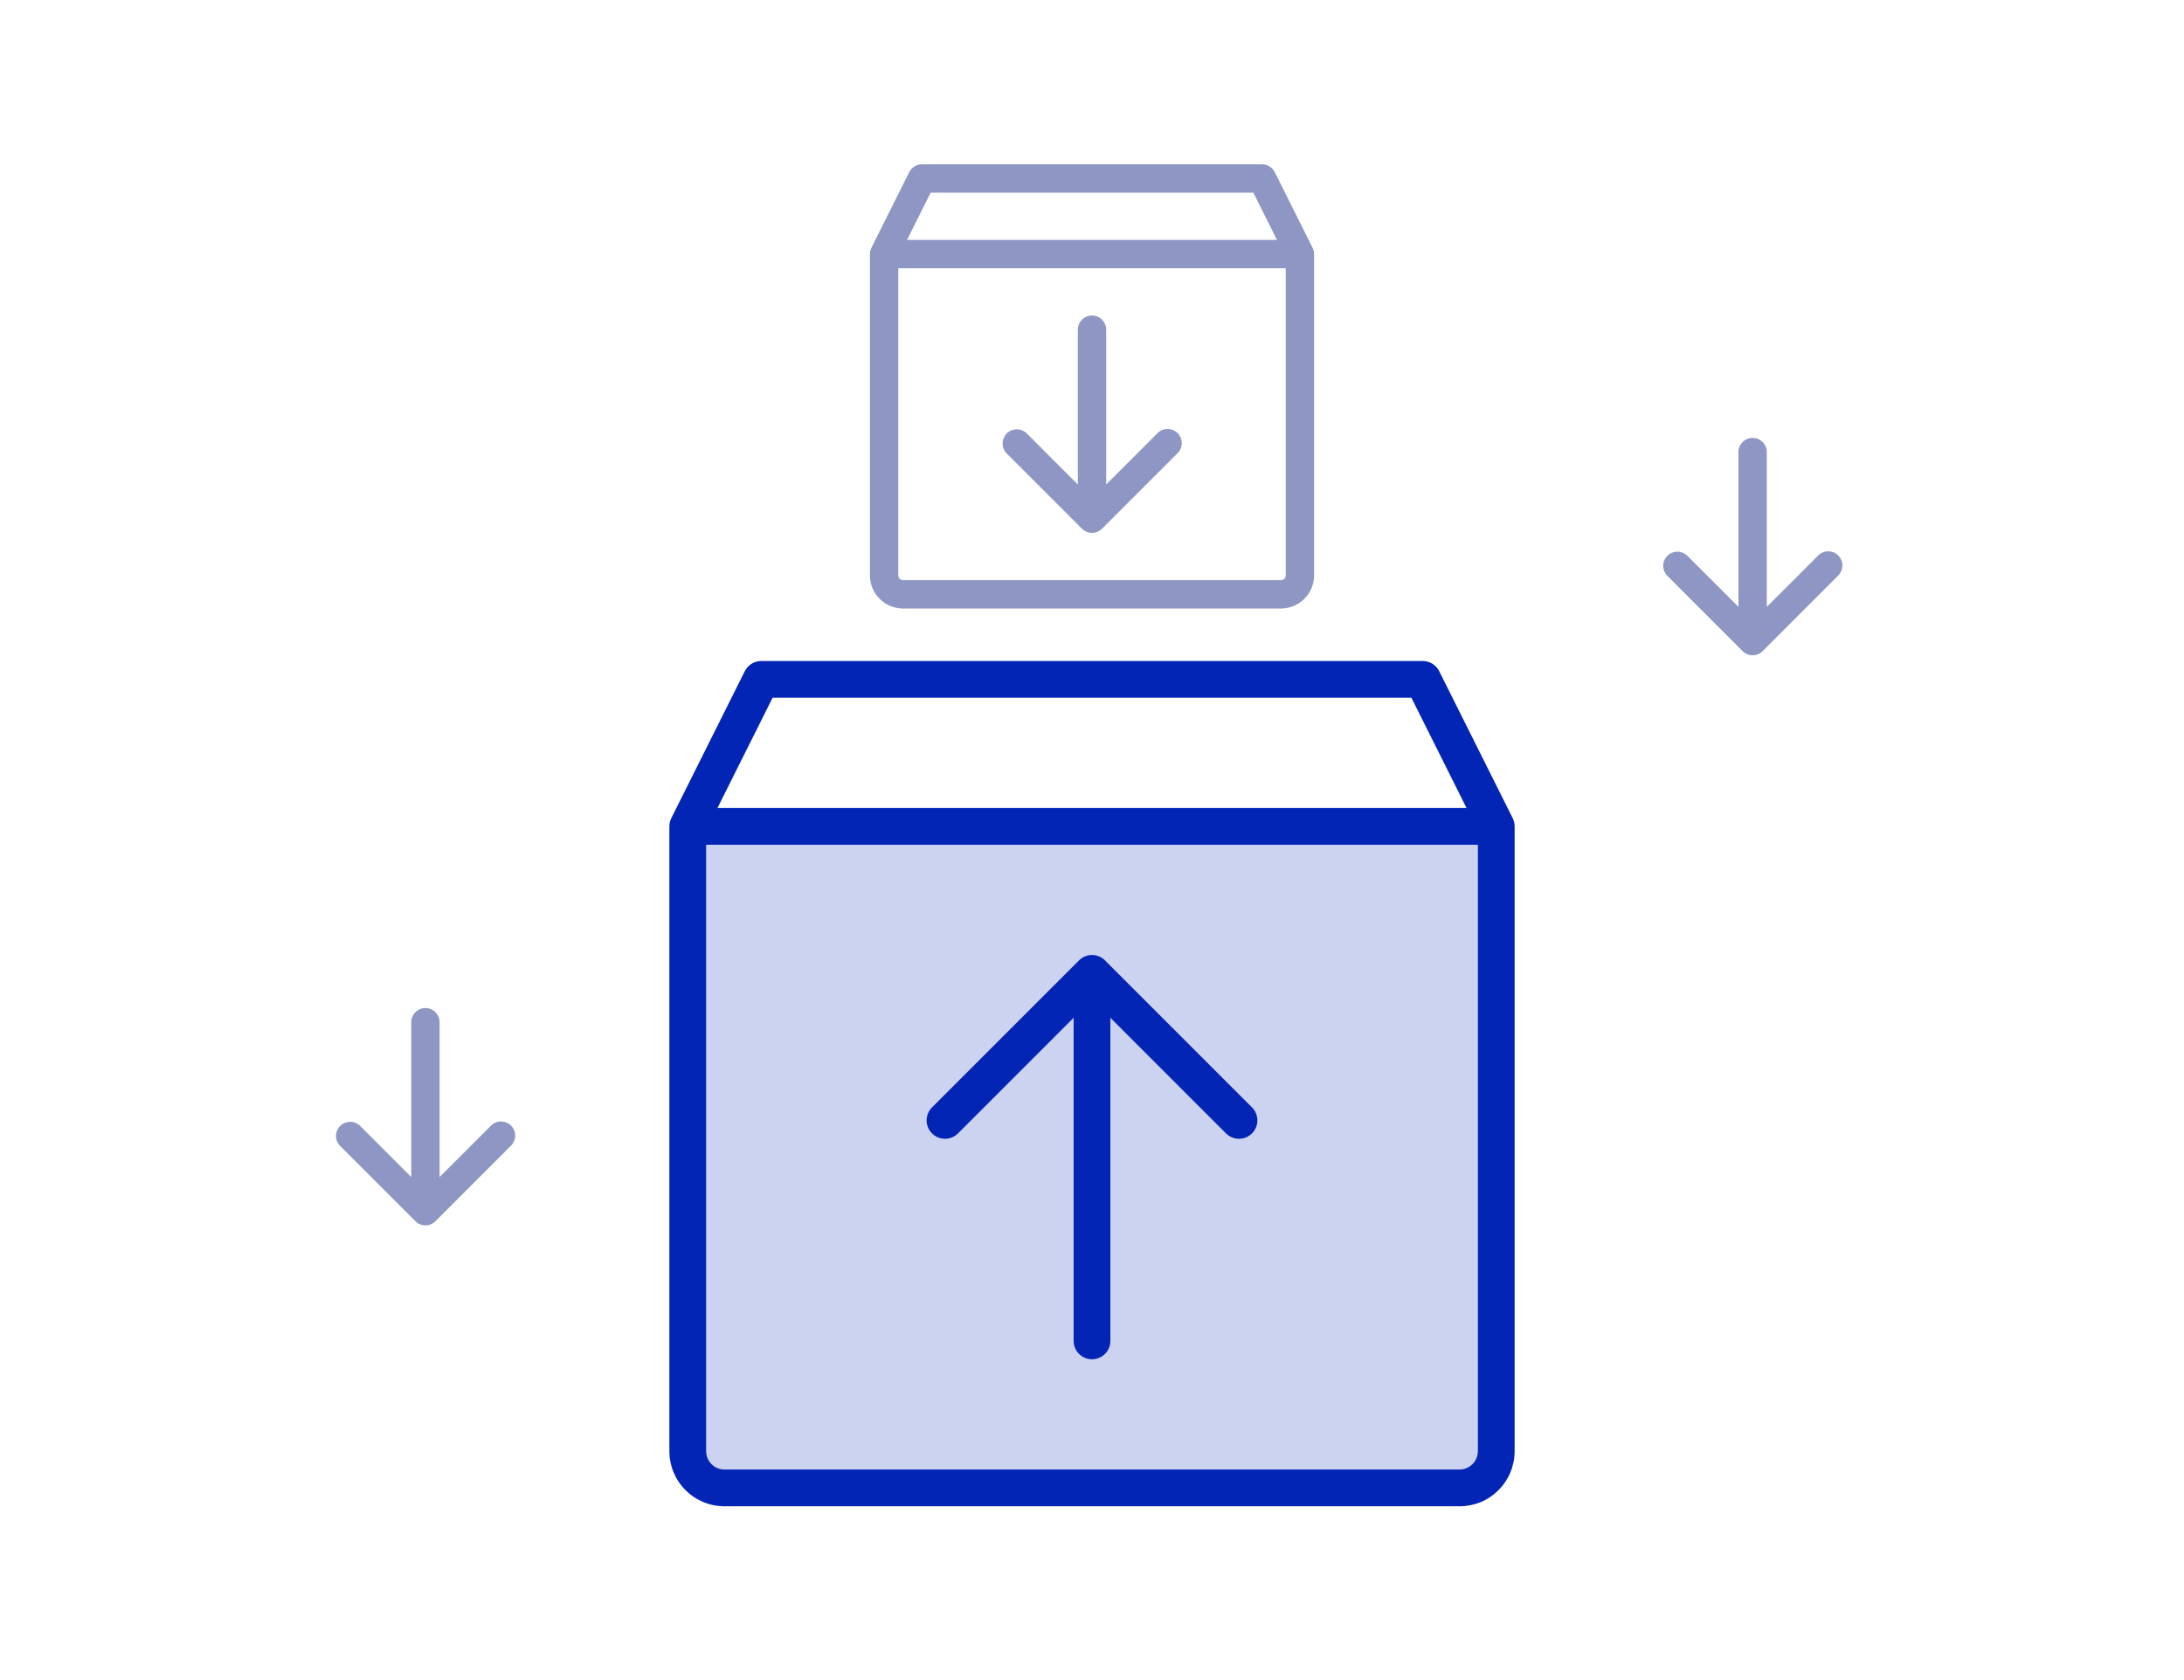 <svg width="260" height="200" viewBox="0 0 260 200" fill="none" xmlns="http://www.w3.org/2000/svg">
<path d="M156.26 29.496L151.76 20.496C151.62 20.216 151.405 19.98 151.138 19.815C150.871 19.65 150.564 19.562 150.25 19.562H109.75C109.436 19.562 109.129 19.65 108.862 19.815C108.595 19.98 108.38 20.216 108.24 20.496L103.74 29.496C103.624 29.731 103.563 29.988 103.562 30.25V68.5C103.562 69.544 103.977 70.546 104.716 71.284C105.454 72.023 106.456 72.438 107.5 72.438H152.5C153.544 72.438 154.546 72.023 155.284 71.284C156.023 70.546 156.438 69.544 156.438 68.5V30.25C156.437 29.988 156.376 29.731 156.26 29.496ZM110.793 22.938H149.207L152.019 28.562H107.981L110.793 22.938ZM152.5 69.062H107.5C107.351 69.062 107.208 69.003 107.102 68.898C106.997 68.792 106.938 68.649 106.938 68.5V31.938H153.062V68.5C153.062 68.649 153.003 68.792 152.898 68.898C152.792 69.003 152.649 69.062 152.5 69.062ZM140.193 51.557C140.509 51.874 140.686 52.303 140.686 52.75C140.686 53.197 140.509 53.626 140.193 53.943L131.193 62.943C130.876 63.258 130.447 63.436 130 63.436C129.553 63.436 129.124 63.258 128.808 62.943L119.808 53.943C119.509 53.623 119.347 53.2 119.355 52.762C119.363 52.325 119.54 51.908 119.849 51.599C120.158 51.29 120.575 51.113 121.012 51.105C121.45 51.097 121.873 51.259 122.192 51.557L128.312 57.675V39.25C128.312 38.802 128.49 38.373 128.807 38.057C129.123 37.74 129.552 37.562 130 37.562C130.448 37.562 130.877 37.74 131.193 38.057C131.51 38.373 131.688 38.802 131.688 39.25V57.675L137.807 51.557C138.124 51.242 138.553 51.064 139 51.064C139.447 51.064 139.876 51.242 140.193 51.557Z" fill="#051A7C" fill-opacity="0.45"/>
<path opacity="0.2" d="M179.125 100.375V174.75C179.125 175.91 178.664 177.023 177.844 177.844C177.023 178.664 175.91 179.125 174.75 179.125H87.25C86.09 179.125 84.977 178.664 84.156 177.844C83.336 177.023 82.875 175.91 82.875 174.75V100.375H179.125Z" fill="#0325B6"/>
<path d="M180.083 97.396L171.333 79.896C171.151 79.533 170.871 79.227 170.526 79.014C170.18 78.8 169.781 78.687 169.375 78.688H90.625C90.219 78.687 89.82 78.8 89.474 79.014C89.129 79.227 88.849 79.533 88.667 79.896L79.917 97.396C79.766 97.7 79.687 98.035 79.688 98.375V172.75C79.688 174.49 80.379 176.16 81.61 177.39C82.84 178.621 84.51 179.312 86.25 179.312H173.75C175.49 179.312 177.16 178.621 178.39 177.39C179.621 176.16 180.313 174.49 180.313 172.75V98.375C180.313 98.035 180.234 97.7 180.083 97.396ZM91.976 83.062H168.024L174.587 96.188H85.413L91.976 83.062ZM173.75 174.938H86.25C85.67 174.938 85.113 174.707 84.703 174.297C84.293 173.887 84.062 173.33 84.062 172.75V100.562H175.938V172.75C175.938 173.33 175.707 173.887 175.297 174.297C174.887 174.707 174.33 174.938 173.75 174.938ZM149.048 131.827C149.458 132.238 149.689 132.795 149.689 133.375C149.689 133.955 149.458 134.512 149.048 134.923C148.637 135.333 148.08 135.564 147.5 135.564C146.92 135.564 146.363 135.333 145.952 134.923L132.188 121.158V159.625C132.188 160.205 131.957 160.762 131.547 161.172C131.137 161.582 130.58 161.812 130 161.812C129.42 161.812 128.863 161.582 128.453 161.172C128.043 160.762 127.813 160.205 127.813 159.625V121.158L114.048 134.923C113.637 135.333 113.08 135.564 112.5 135.564C111.92 135.564 111.363 135.333 110.952 134.923C110.542 134.512 110.311 133.955 110.311 133.375C110.311 132.795 110.542 132.238 110.952 131.827L128.452 114.327C128.656 114.124 128.897 113.963 129.162 113.853C129.428 113.742 129.713 113.686 130 113.686C130.287 113.686 130.572 113.742 130.838 113.853C131.103 113.963 131.345 114.124 131.548 114.327L149.048 131.827Z" fill="#0325B6"/>
<path d="M60.838 133.995C61.154 134.311 61.331 134.74 61.331 135.188C61.331 135.635 61.154 136.064 60.838 136.38L51.838 145.38C51.522 145.696 51.093 145.874 50.645 145.874C50.198 145.874 49.769 145.696 49.453 145.38L40.453 136.38C40.155 136.06 39.992 135.637 40 135.2C40.008 134.763 40.185 134.346 40.494 134.036C40.803 133.727 41.221 133.55 41.658 133.542C42.095 133.535 42.518 133.697 42.838 133.995L48.958 140.112V121.688C48.958 121.24 49.136 120.811 49.452 120.494C49.769 120.178 50.198 120 50.645 120C51.093 120 51.522 120.178 51.839 120.494C52.155 120.811 52.333 121.24 52.333 121.688V140.112L58.453 133.995C58.769 133.679 59.198 133.501 59.645 133.501C60.093 133.501 60.522 133.679 60.838 133.995Z" fill="#051A7C" fill-opacity="0.45"/>
<path d="M218.838 66.125C219.154 66.441 219.331 66.87 219.331 67.317C219.331 67.765 219.154 68.194 218.838 68.51L209.838 77.51C209.522 77.826 209.093 78.004 208.645 78.004C208.198 78.004 207.769 77.826 207.453 77.51L198.453 68.51C198.155 68.19 197.993 67.767 198 67.33C198.008 66.893 198.185 66.475 198.494 66.166C198.803 65.857 199.221 65.68 199.658 65.672C200.095 65.665 200.518 65.827 200.838 66.125L206.958 72.242V53.818C206.958 53.37 207.136 52.941 207.452 52.624C207.769 52.308 208.198 52.13 208.645 52.13C209.093 52.13 209.522 52.308 209.839 52.624C210.155 52.941 210.333 53.37 210.333 53.818V72.242L216.453 66.125C216.769 65.809 217.198 65.632 217.645 65.632C218.093 65.632 218.522 65.809 218.838 66.125Z" fill="#051A7C" fill-opacity="0.45"/>
</svg>

